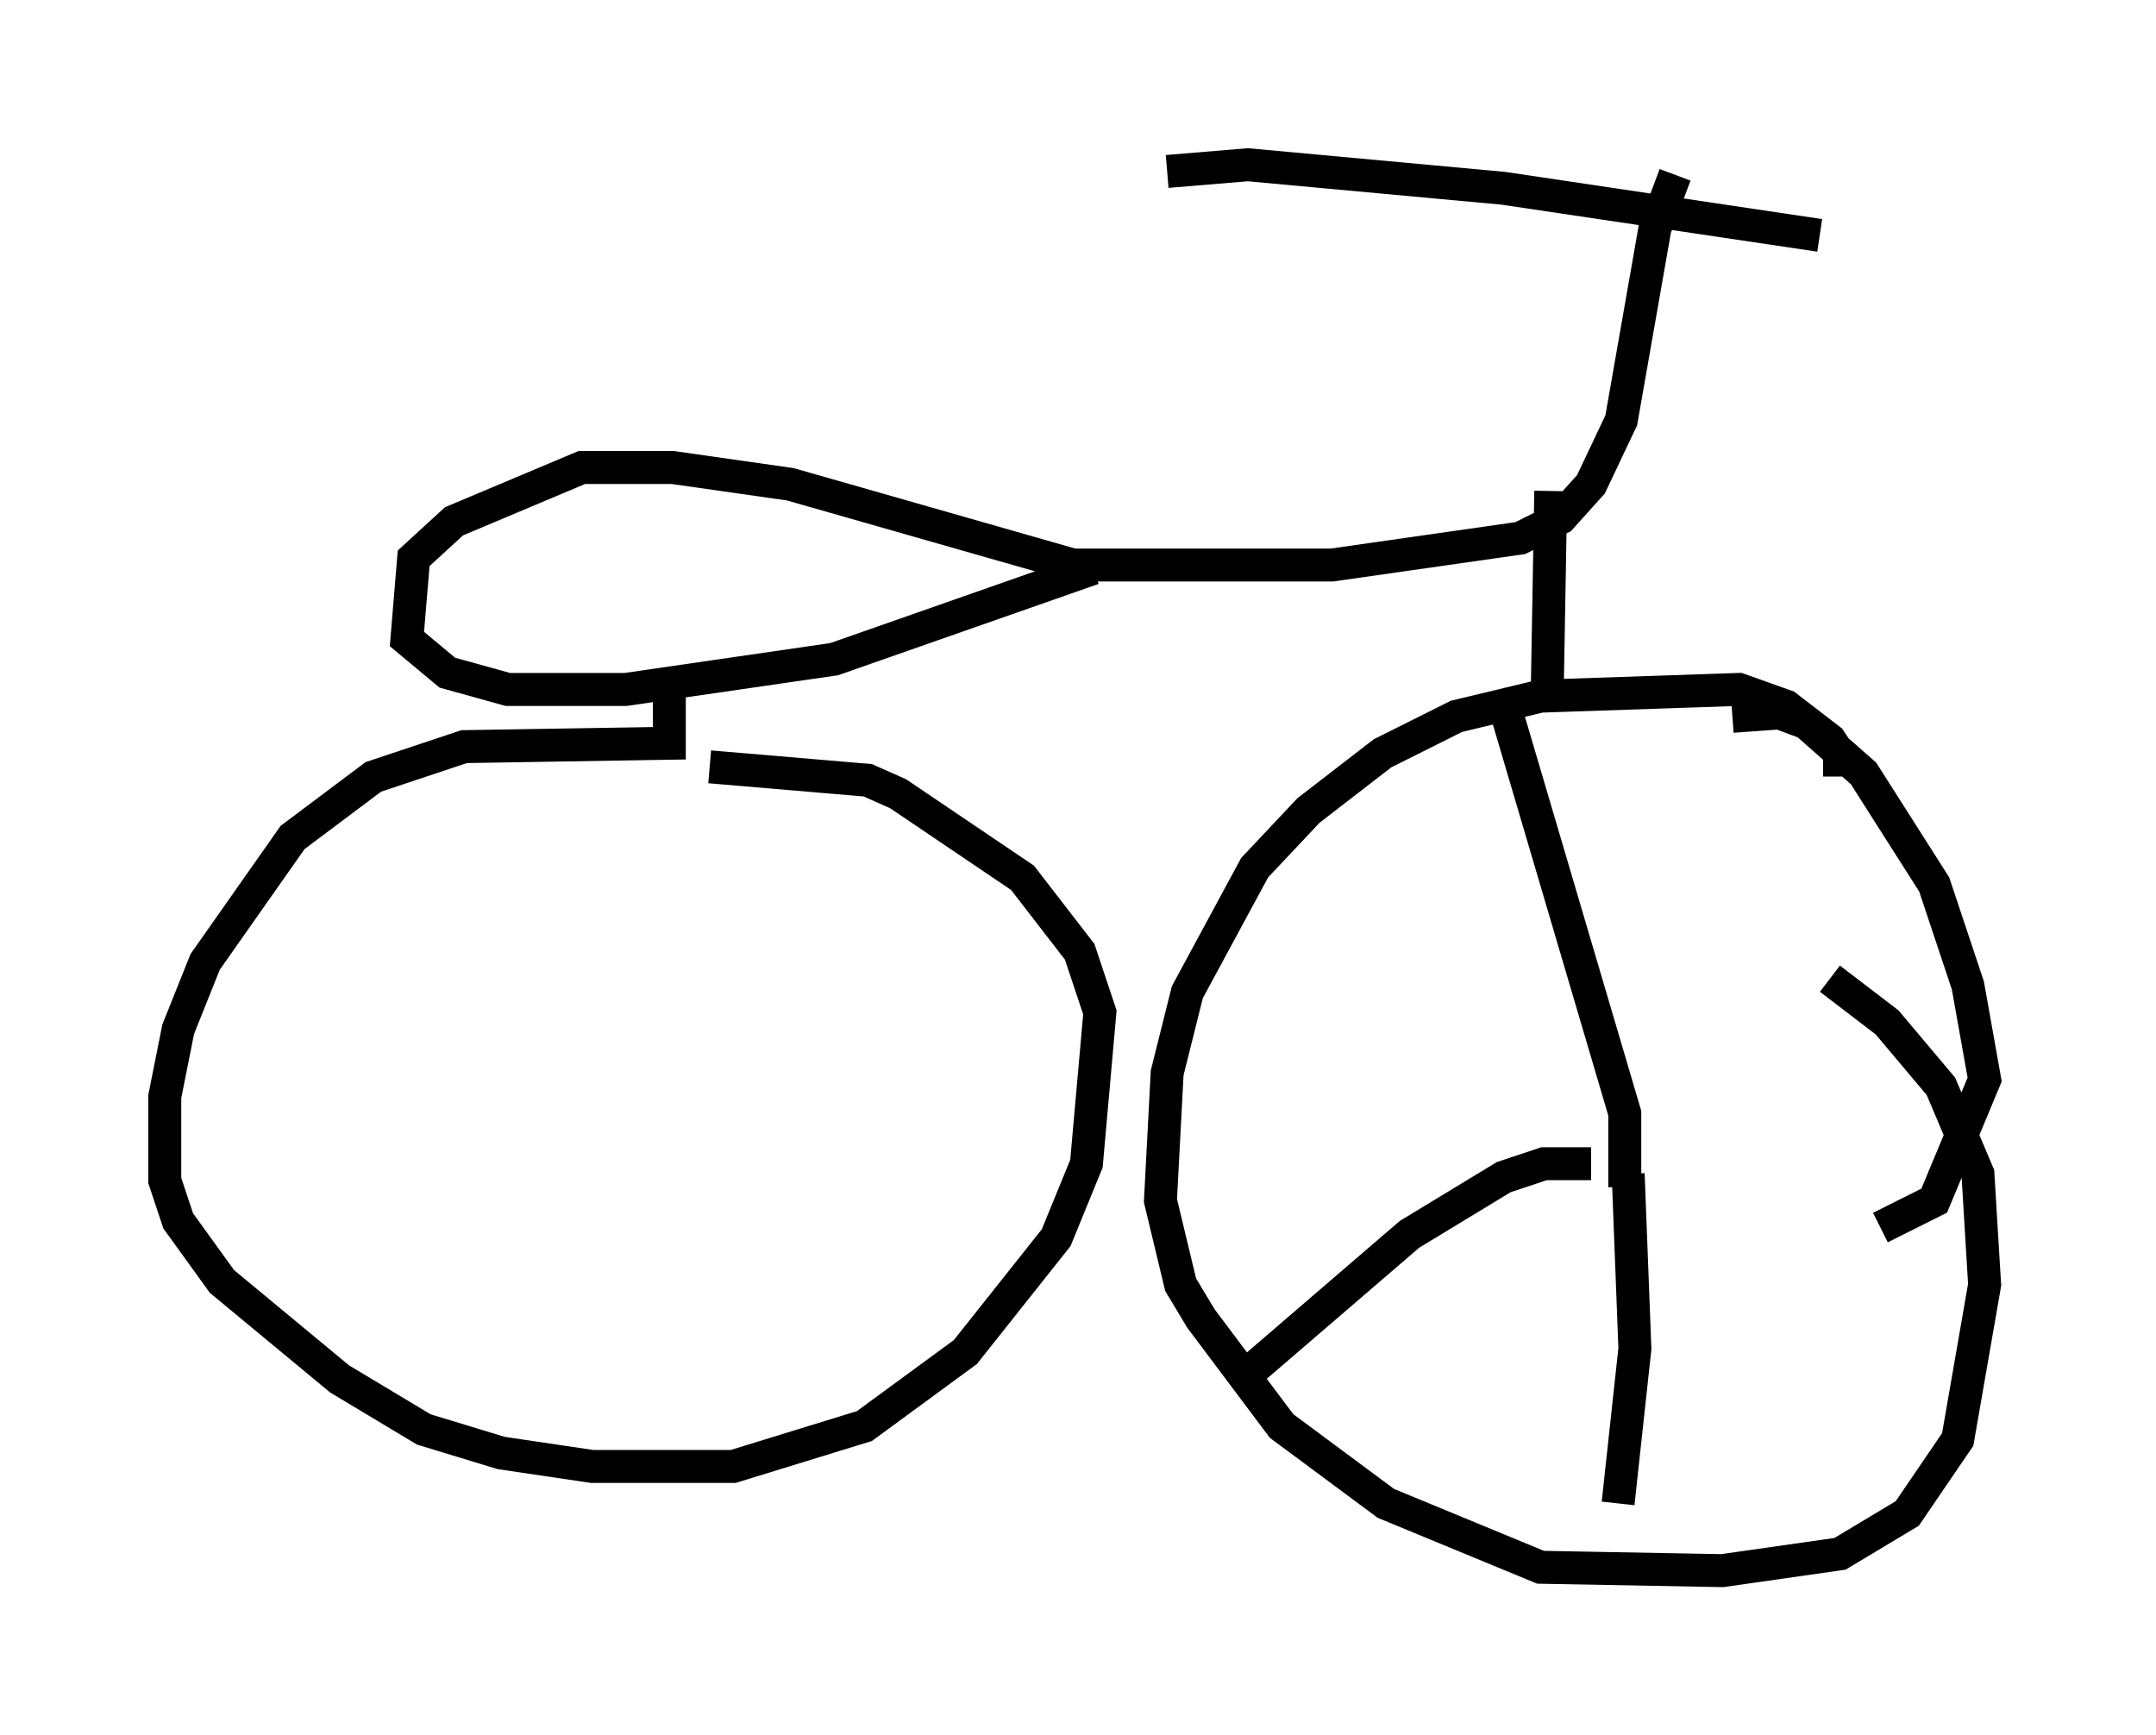 <?xml version="1.0" encoding="utf-8" ?>
<svg baseProfile="full" height="52.671" version="1.1" width="65.432" xmlns="http://www.w3.org/2000/svg" xmlns:ev="http://www.w3.org/2001/xml-events" xmlns:xlink="http://www.w3.org/1999/xlink"><defs /><rect fill="white" height="52.671" width="65.432" x="0" y="0" /><path d="M60.432, 7.144 m-5.206, 0.0 l-9.596, -1.429 -7.758, -0.715 l-2.45, 0.204 m15.415, 0.102 l-0.613, 1.633 -1.021, 5.819 l-0.919, 1.94 -0.919, 1.021 l-1.225, 0.613 -5.717, 0.817 l-7.861, 0.0 -8.575, -2.45 l-3.573, -0.51 -2.756, 0.0 l-3.879, 1.633 -1.225, 1.123 l-0.204, 2.45 1.225, 1.021 l1.838, 0.51 3.573, 0.0 l6.329, -0.919 7.861, -2.756 m-12.863, 3.573 l0.0, 1.735 -6.227, 0.102 l-2.756, 0.919 -2.45, 1.838 l-2.654, 3.777 -0.817, 2.042 l-0.408, 2.042 0.0, 2.552 l0.408, 1.225 1.327, 1.838 l3.573, 2.96 2.552, 1.531 l2.348, 0.715 2.756, 0.408 l4.288, 0.0 3.981, -1.225 l3.063, -2.246 2.756, -3.471 l0.919, -2.246 0.408, -4.594 l-0.613, -1.838 -1.735, -2.246 l-3.777, -2.552 -0.919, -0.408 l-4.798, -0.408 m-2.756, 8.983 l0.0, 0.0 m36.546, -9.188 l0.613, 0.0 -0.408, -0.613 l-1.327, -1.021 -1.429, -0.51 l-6.023, 0.204 -2.552, 0.613 l-2.246, 1.123 -2.246, 1.735 l-1.633, 1.735 -2.042, 3.777 l-0.613, 2.45 -0.204, 3.879 l0.613, 2.552 0.613, 1.021 l2.45, 3.267 3.165, 2.348 l4.696, 1.94 5.513, 0.102 l3.573, -0.51 2.042, -1.225 l1.531, -2.246 0.817, -4.696 l-0.204, -3.369 -1.123, -2.654 l-1.633, -1.94 -1.735, -1.327 m-2.96, -7.963 l1.429, -0.102 0.817, 0.306 l1.735, 1.531 2.144, 3.369 l1.021, 3.063 0.51, 2.858 l-1.531, 3.675 -1.633, 0.817 m-10.004, -22.356 l-0.102, 5.819 m2.348, 15.313 l0.0, -2.246 -3.675, -12.454 m2.654, 13.986 l-1.429, 0.0 -1.225, 0.408 l-2.858, 1.735 -5.104, 4.39 m11.74, -6.227 l0.204, 5.308 -0.51, 4.696 " fill="none" stroke="black" stroke-width="1" /></svg>